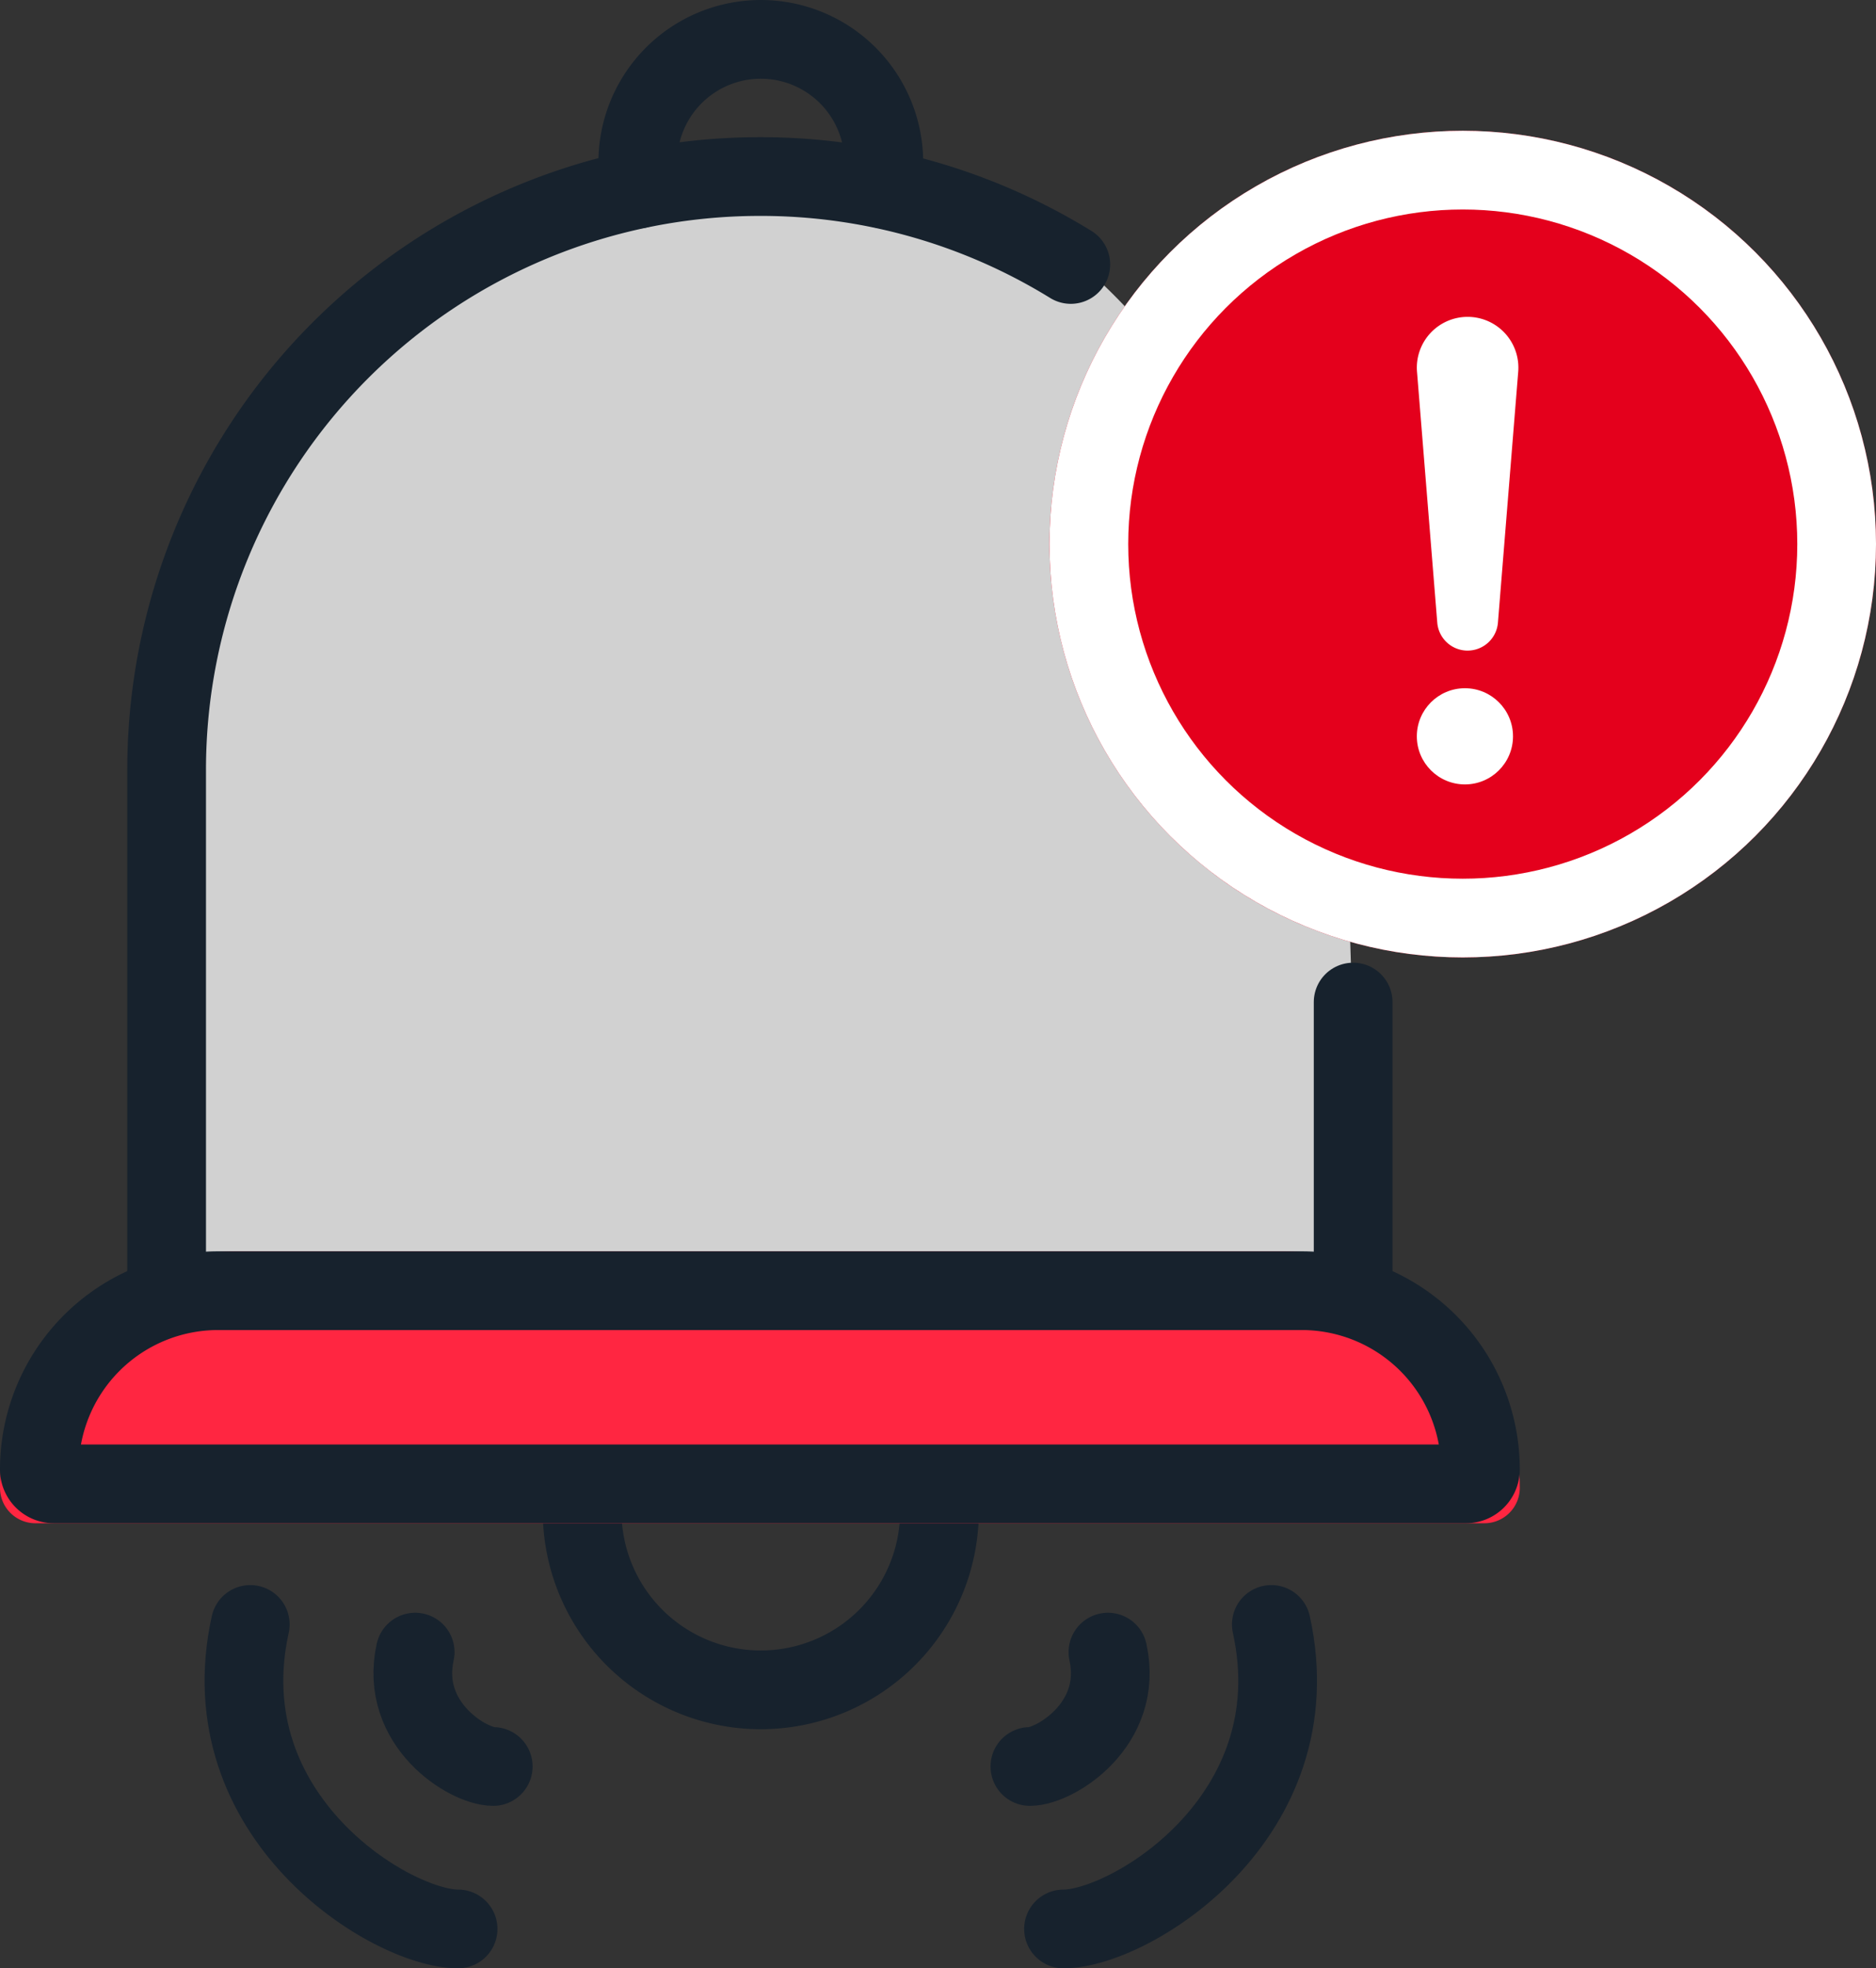 <svg xmlns="http://www.w3.org/2000/svg" width="143" height="150" viewBox="0 0 143 150">
  <rect x="0" y="0" width="143" height="150" fill="#333333" stroke="none"/>
  <g id="Component_23_1" data-name="Component 23 – 1" transform="translate(0 3)">
    <path id="Path_933" data-name="Path 933" d="M15209.6-4085.355v-35.06l.956-15.937s2.55-8.287,2.868-8.924,10.837-13.068,10.837-13.068l7.809-4.94s11.156-4.144,11.953-4.622a50.9,50.9,0,0,1,8.128-1.913c1.434-.159,14.184,1.116,14.184,1.116l11.474,5.418s11.793,8.605,18.965,29.323c2.231,7.171,2.391,33.945,2.391,33.945v14.661Z" transform="translate(-15196 4180)" fill="#d1d1d1"/>
    <line id="Line_178" data-name="Line 178" y2="20.851" transform="translate(103.145 73.366)" fill="none" stroke="#17222d" stroke-linecap="round" stroke-linejoin="round" stroke-width="6"/>
    <path id="Path_917" data-name="Path 917" d="M10054.233,4418.689v.664a13.62,13.62,0,0,1-13.619,13.62h0a13.62,13.62,0,0,1-13.62-13.62v-.664" transform="translate(-9982.621 -4307.192)" fill="none" stroke="#17222d" stroke-linecap="round" stroke-linejoin="round" stroke-width="6"/>
    <path id="Path_918" data-name="Path 918" d="M10058.438,4094.552v-2.035a9.378,9.378,0,0,0-9.378-9.378h0a9.378,9.378,0,0,0-9.378,9.378v2.035" transform="translate(-9991.067 -4083.139)" fill="none" stroke="#17222d" stroke-linecap="round" stroke-linejoin="round" stroke-width="6"/>
    <path id="Path_916" data-name="Path 916" d="M9932.258,4198.58v-38.95a45.222,45.222,0,0,1,45.222-45.222h0a45.009,45.009,0,0,1,23.7,6.7" transform="translate(-9919.557 -4103.954)" fill="none" stroke="#17222d" stroke-linecap="round" stroke-linejoin="round" stroke-width="6"/>
    <g id="Rectangle_444" data-name="Rectangle 444" transform="translate(0 92.361)" fill="#ff2641" stroke="#17222d" stroke-linecap="round" stroke-linejoin="round" stroke-width="6">
      <path d="M18.024,0h79.8a18.024,18.024,0,0,1,18.024,18.024v0a2.7,2.7,0,0,1-2.7,2.7H2.7a2.7,2.7,0,0,1-2.7-2.7v0A18.024,18.024,0,0,1,18.024,0Z" stroke="none"/>
      <path d="M16.623,3h82.6a13.623,13.623,0,0,1,13.623,13.623v0a1.1,1.1,0,0,1-1.1,1.1H4.1a1.1,1.1,0,0,1-1.1-1.1v0A13.623,13.623,0,0,1,16.623,3Z" fill="none"/>
    </g>
    <path id="Path_919" data-name="Path 919" d="M9950.372,4446.5c-3.247,14.7,10.781,23.206,15.841,23.206" transform="translate(-9931.295 -4325.704)" fill="none" stroke="#17222d" stroke-linecap="round" stroke-linejoin="round" stroke-width="6"/>
    <path id="Path_920" data-name="Path 920" d="M10152.595,4446.5c3.248,14.7-10.78,23.206-15.84,23.206" transform="translate(-10055.688 -4325.704)" fill="none" stroke="#17222d" stroke-linecap="round" stroke-linejoin="round" stroke-width="6"/>
    <path id="Path_921" data-name="Path 921" d="M10135.035,4452.816c1.221,5.52-4.049,8.715-5.949,8.715" transform="translate(-10050.582 -4329.91)" fill="none" stroke="#17222d" stroke-linecap="round" stroke-linejoin="round" stroke-width="6"/>
    <path id="Path_922" data-name="Path 922" d="M9988.574,4452.816c-1.219,5.52,4.051,8.715,5.95,8.715" transform="translate(-9956.926 -4329.91)" fill="none" stroke="#17222d" stroke-linecap="round" stroke-linejoin="round" stroke-width="6"/>
    <g id="Group_1058" data-name="Group 1058" transform="translate(80 6.965)">
      <g id="Ellipse_118" data-name="Ellipse 118" fill="#e4001c" stroke="#fff" stroke-linecap="round" stroke-linejoin="round" stroke-width="6">
        <circle cx="31.5" cy="31.5" r="31.5" stroke="none"/>
        <circle cx="31.5" cy="31.5" r="28.5" fill="none"/>
      </g>
    </g>
    <g id="Group_12118" data-name="Group 12118" transform="translate(-3570 -3338)">
      <path id="Path_4375" data-name="Path 4375" d="M31.914,42.418a2.321,2.321,0,0,1-2.312-2.11L28.059,21.2a3.87,3.87,0,1,1,7.709,0L34.223,40.307a2.321,2.321,0,0,1-2.309,2.11Z" transform="translate(3649.957 3342.164)" fill="#fff"/>
      <ellipse id="Ellipse_126" data-name="Ellipse 126" cx="3.665" cy="3.665" rx="3.665" ry="3.665" transform="translate(3678 3387.449)" fill="#fff"/>
    </g>
  </g>
</svg>
